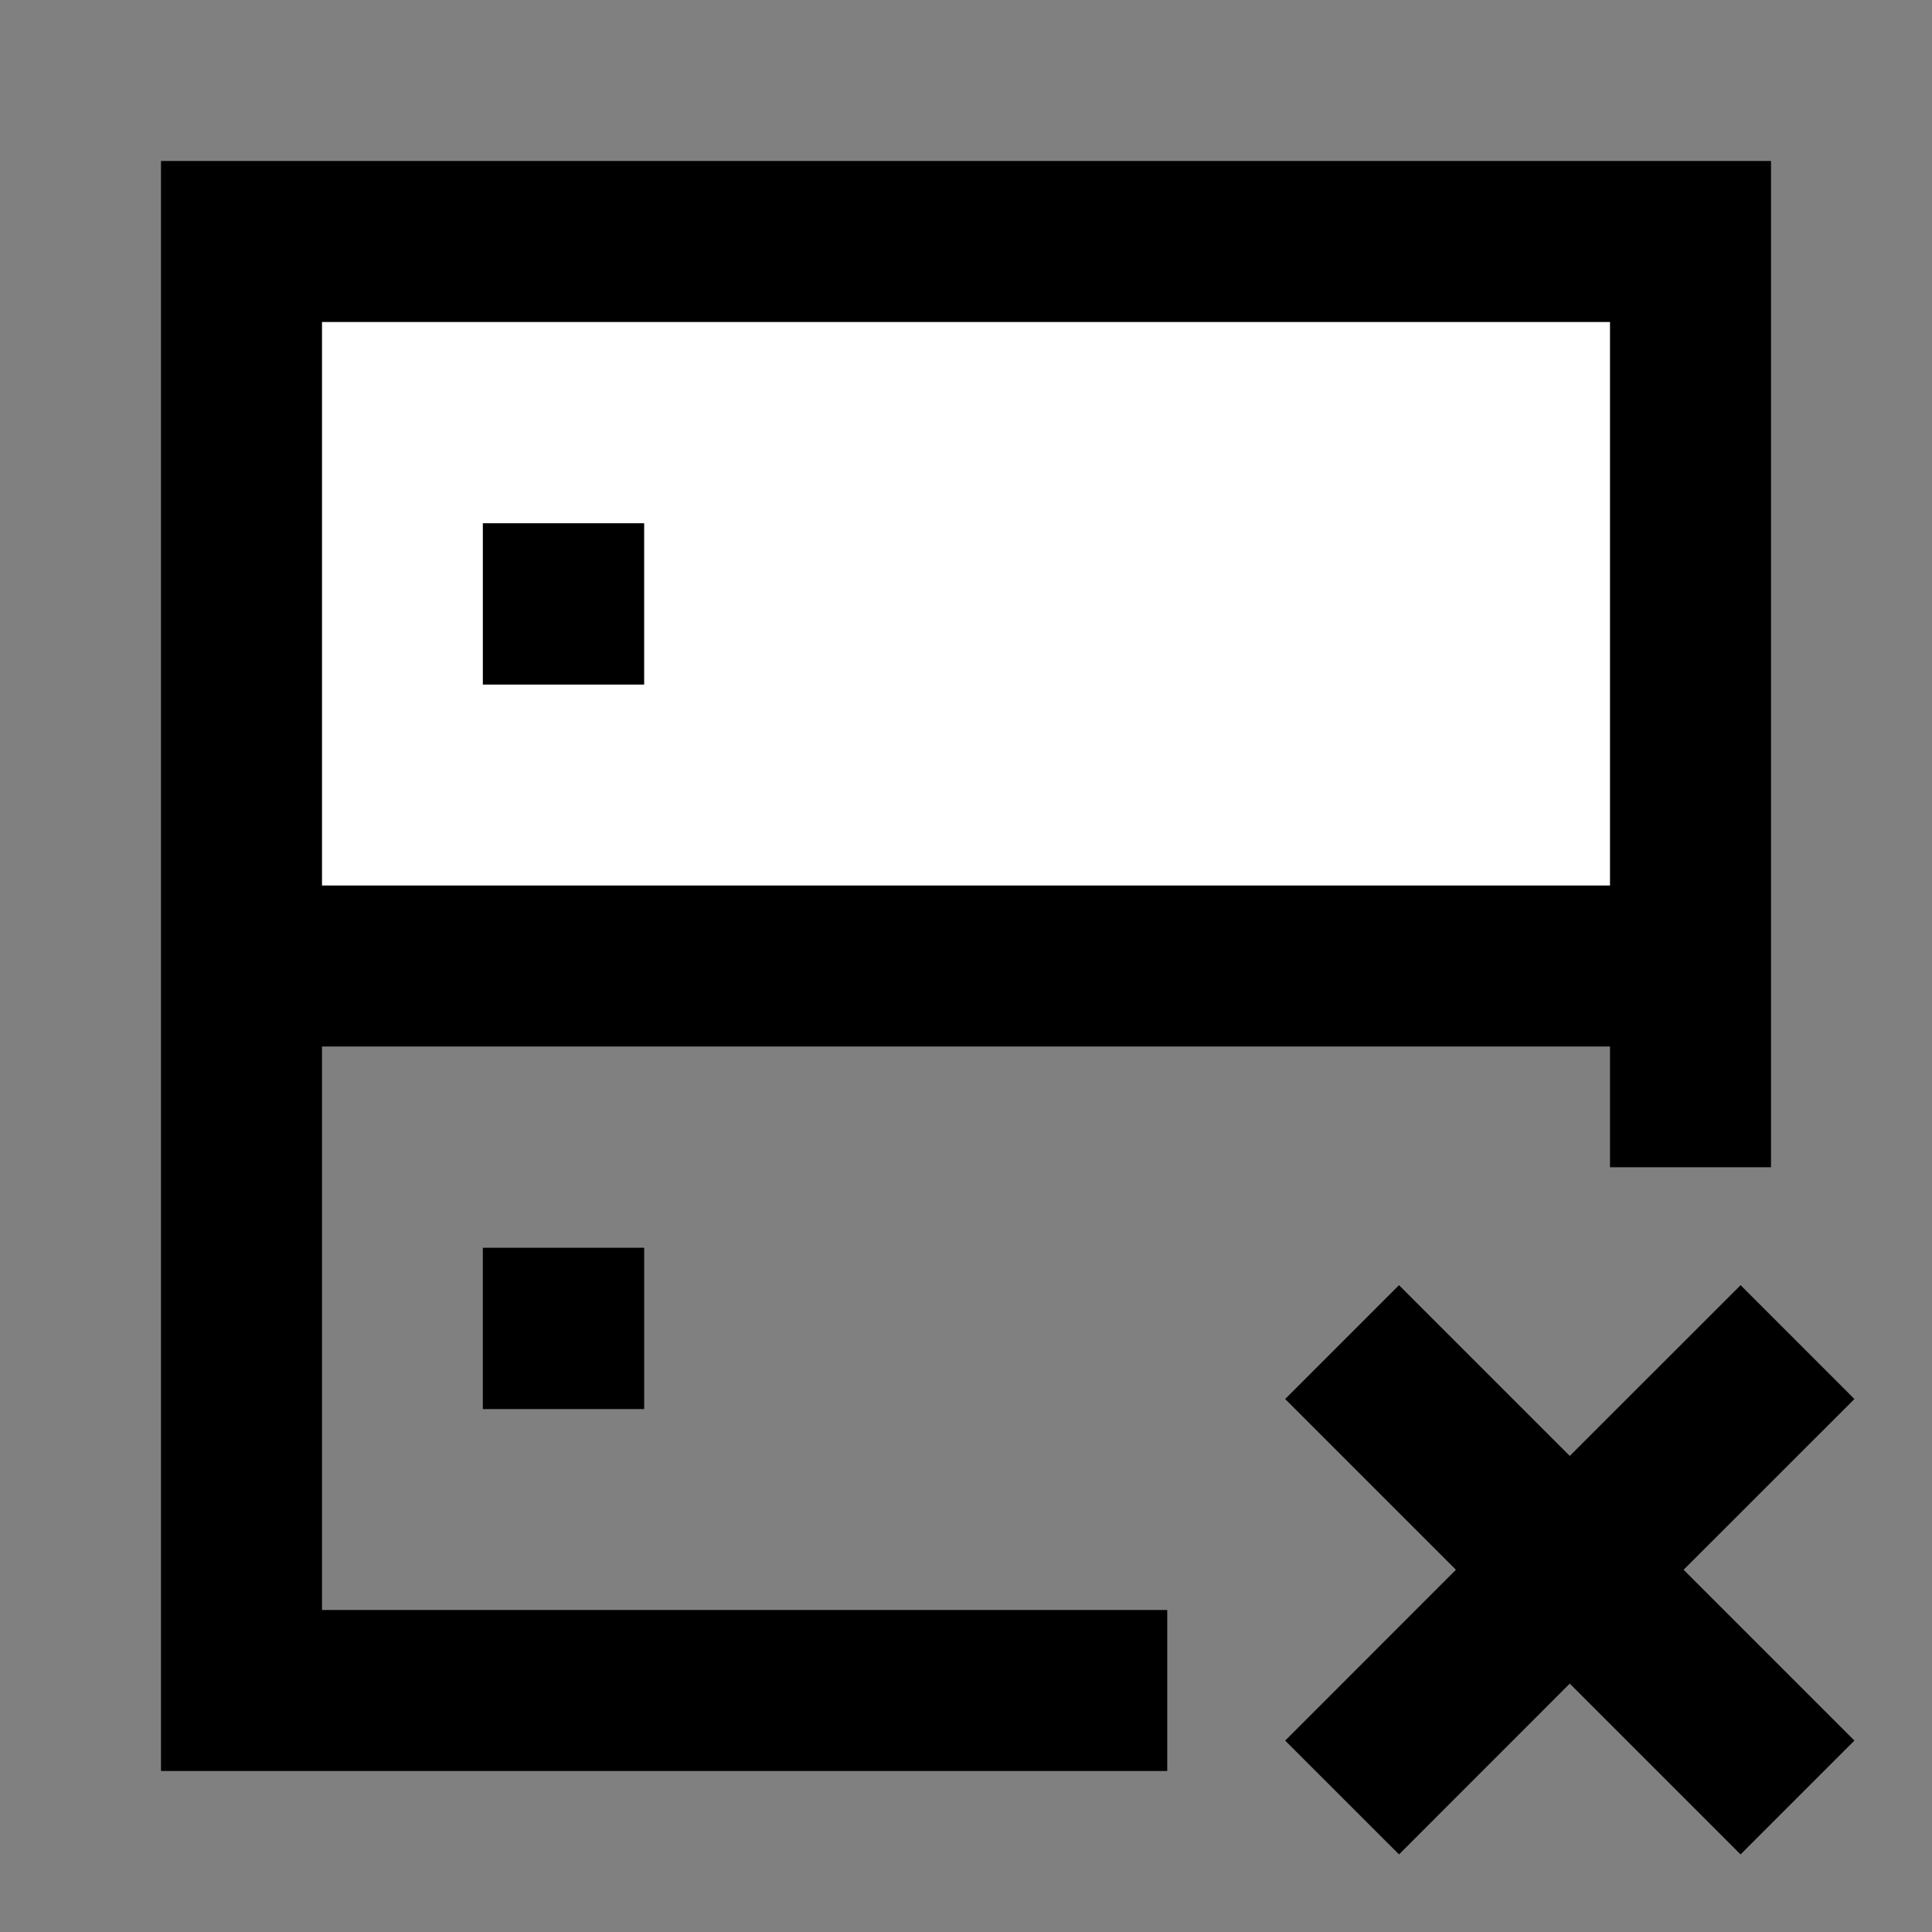 <svg width="24" height="24" viewBox="0 0 24 24" fill="none" xmlns="http://www.w3.org/2000/svg">
<rect x="0" y="0" width="24" height="24" fill="#808080" stroke="none"/>
<g id="data-error">
<path id="fill1" d="M3 3H21V12H3V3Z" fill="white"/>
<path id="stroke1" d="M21 12H3M21 12V13.5M21 12V3H3V12M3 12L3 21H13.5M3 12V11.998M6.998 16.5H7.002V16.504H6.998V16.5ZM6.998 7.5H7.002V7.504H6.998V7.5Z" stroke="black" stroke-width="2" stroke-linecap="square"/>
<path id="stroke2" d="M21.622 17.379L19.5 19.5M19.5 19.5L17.379 21.622M19.5 19.5L17.379 17.379M19.5 19.5L21.622 21.622" stroke="black" stroke-width="2" stroke-linecap="square"/>
</g>
</svg>
